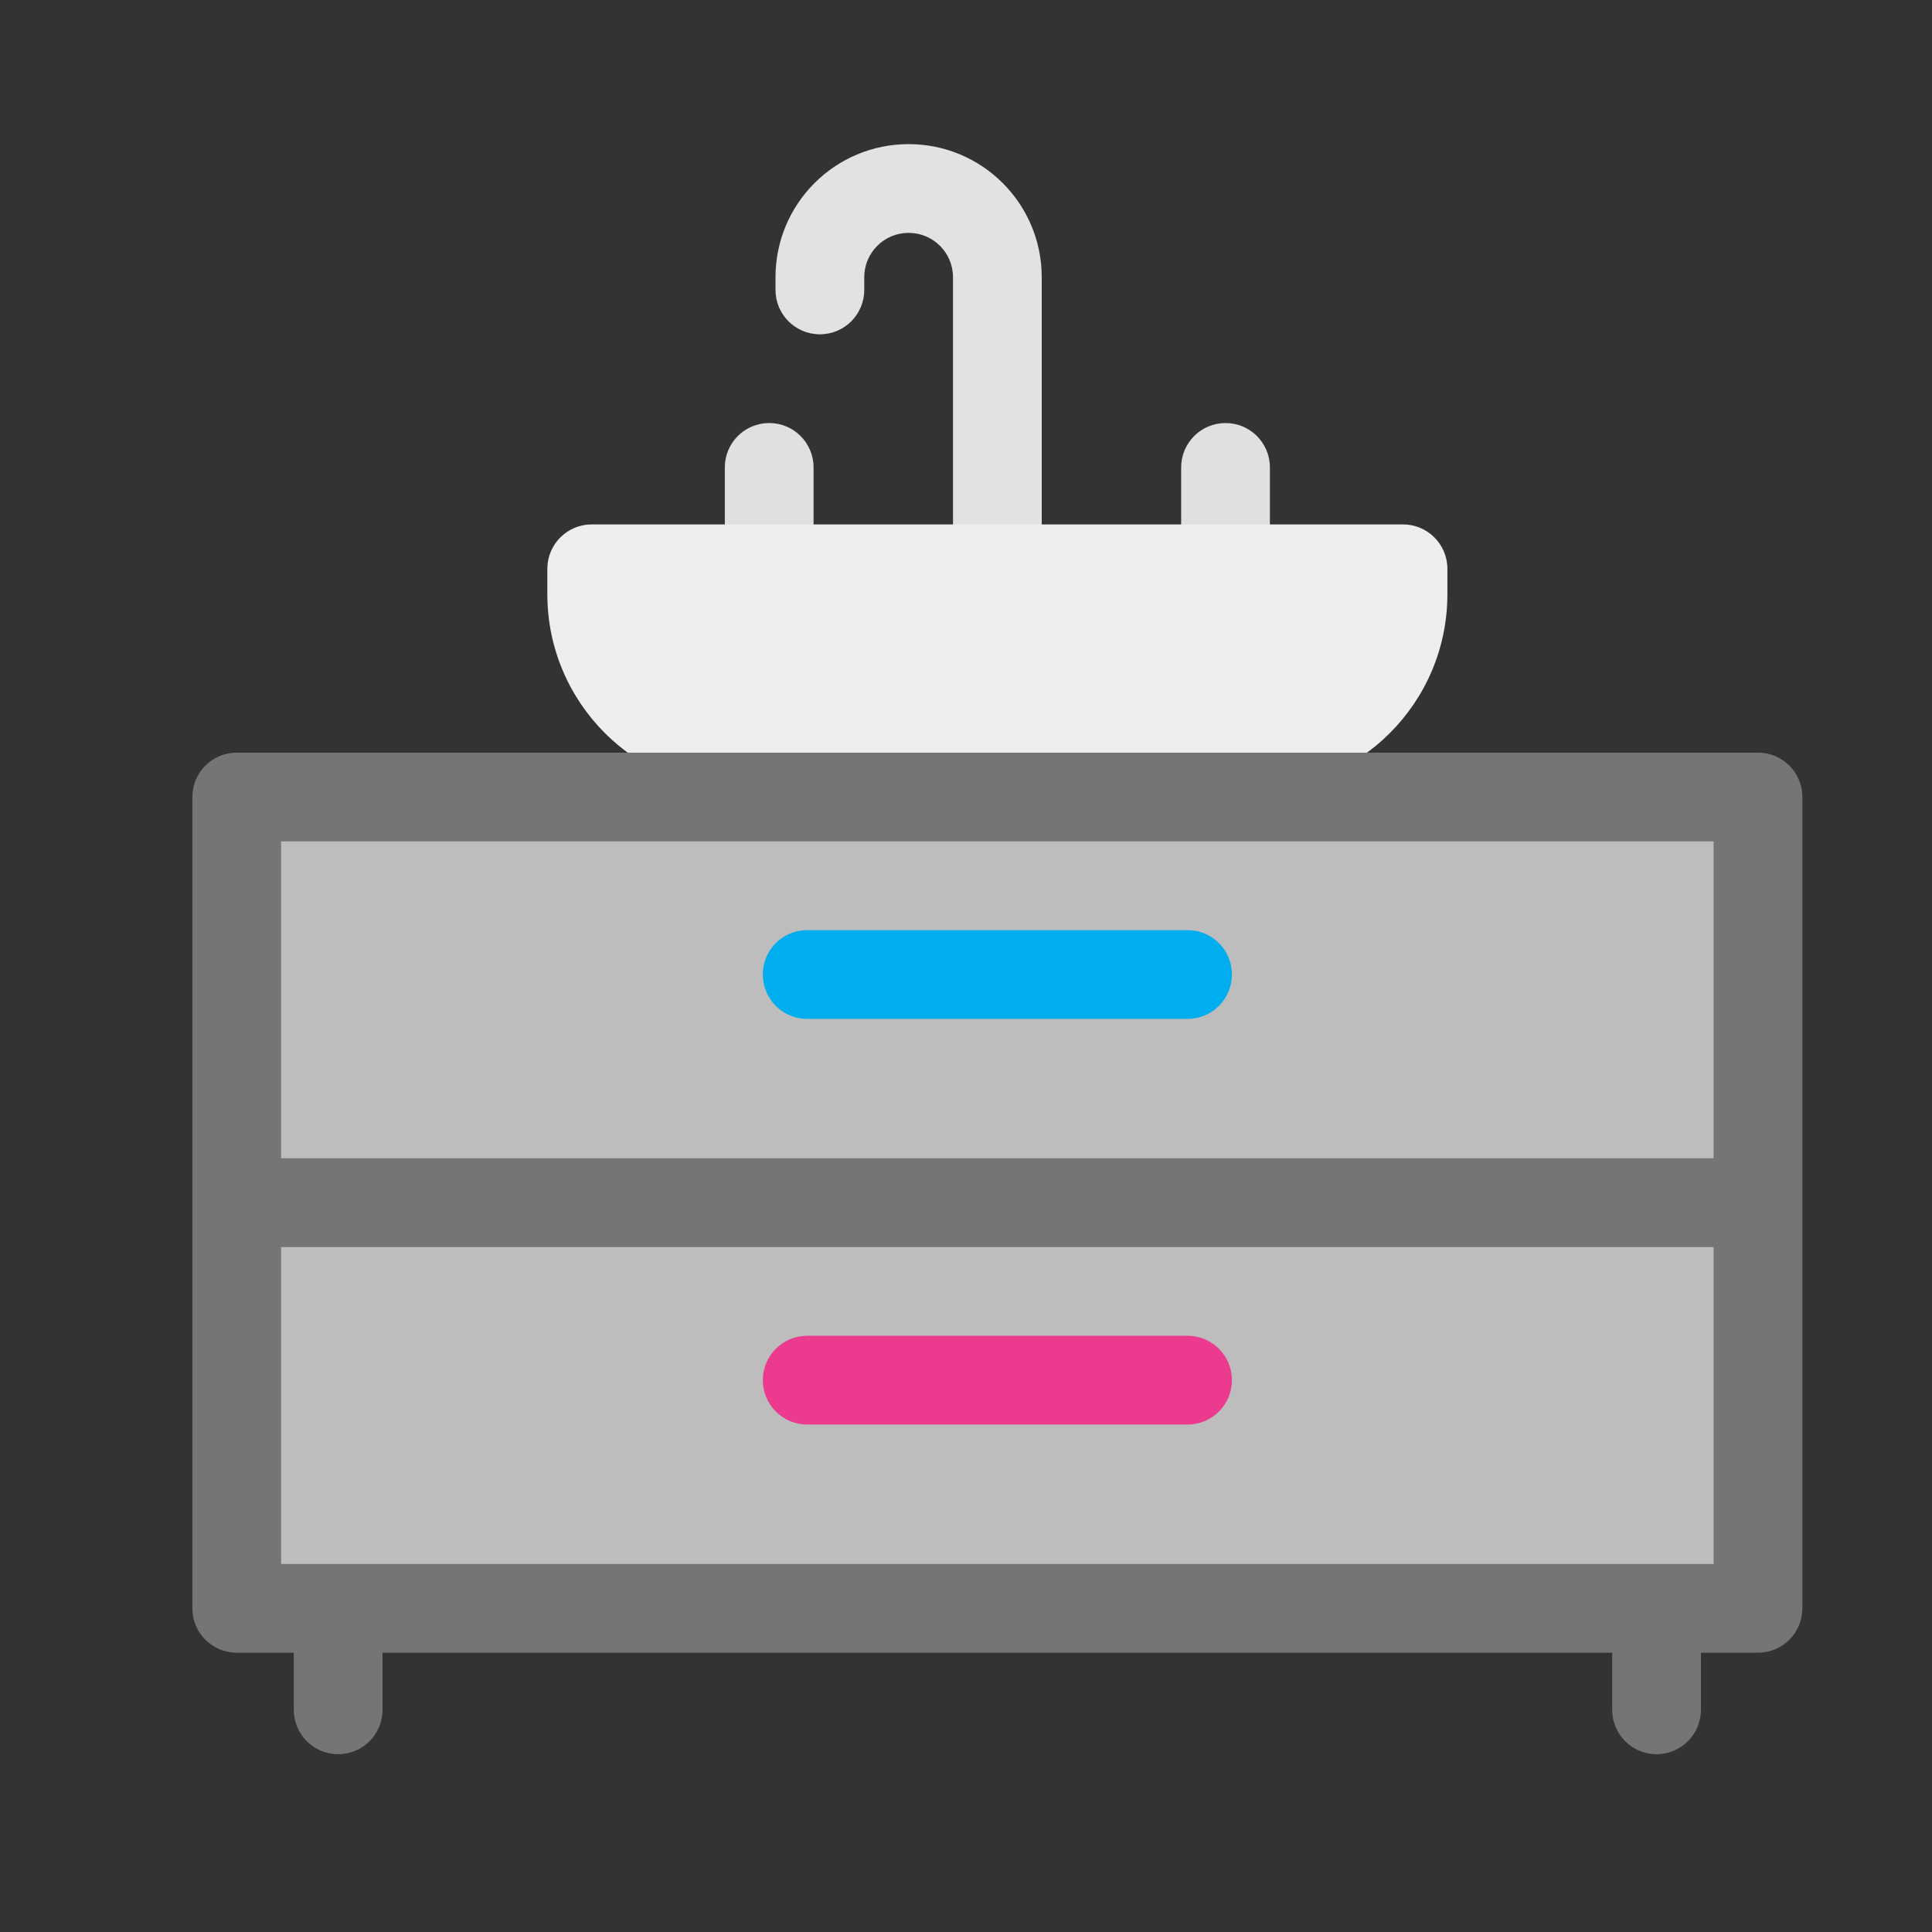 <?xml version="1.0" encoding="UTF-8"?>
<svg id="Vrstva_1" xmlns="http://www.w3.org/2000/svg" viewBox="0 0 300 300">
  <rect x="0" y="0" width="300" height="300" fill="#333333" stroke="none"/>
  <defs>
    <style>
      .cls-1 {
        fill: #757575;
      }

      .cls-2 {
        fill: #e2e2e2;
      }

      .cls-3 {
        fill: #00adef;
      }

      .cls-4 {
        fill: #e0e0e0;
      }

      .cls-5 {
        fill: #bdbdbd;
      }

      .cls-6 {
        fill: #ec3a8f;
      }

      .cls-7 {
        fill: #eee;
      }
    </style>
  </defs>
  <path class="cls-4" d="M126.33,72.58c0-3.81-3.08-6.89-6.89-6.89s-6.89,3.08-6.89,6.89v15.75h13.78v-15.75Z"/>
  <path class="cls-4" d="M197.19,72.58c0-3.81-3.08-6.89-6.89-6.89s-6.89,3.08-6.89,6.89v15.75h13.78v-15.75Z"/>
  <path class="cls-1" d="M264.12,249.75v15.75c0,3.81-3.08,6.89-6.89,6.89s-6.89-3.08-6.89-6.89v-15.75h13.78Z"/>
  <path class="cls-1" d="M59.4,249.75v15.75c0,3.81-3.08,6.89-6.89,6.89s-6.89-3.08-6.89-6.89v-15.75h13.78Z"/>
  <path class="cls-2" d="M161.76,88.33v-45.28c0-11.42-9.25-20.67-20.67-20.67s-20.67,9.25-20.67,20.67v1.97c0,3.81,3.08,6.89,6.89,6.89s6.89-3.08,6.89-6.89v-1.97c0-3.81,3.08-6.89,6.89-6.89s6.89,3.08,6.89,6.89v45.28h13.78Z"/>
  <path class="cls-7" d="M224.75,92.26c0,16.85-13.66,30.51-30.51,30.51h-78.74c-16.85,0-30.51-13.66-30.51-30.51h0v-3.94c0-3.8,3.09-6.89,6.89-6.89h125.98c3.8,0,6.89,3.09,6.89,6.89v3.94Z"/>
  <path class="cls-5" d="M36.76,123.76h236.22v125.98H36.76v-125.98Z"/>
  <path class="cls-1" d="M272.98,116.87H36.76c-3.81,0-6.89,3.08-6.89,6.89v125.98c0,3.81,3.08,6.89,6.89,6.89h236.22c3.81,0,6.89-3.08,6.89-6.89v-125.98c0-3.81-3.08-6.89-6.89-6.89ZM43.65,130.65h222.44v49.21H43.65v-49.21ZM266.09,242.86H43.65v-49.21h222.44v49.21Z"/>
  <g>
    <path class="cls-3" d="M184.4,158.21h-59.06c-3.81,0-6.89-3.08-6.89-6.89s3.08-6.89,6.89-6.89h59.06c3.81,0,6.89,3.08,6.89,6.89s-3.08,6.89-6.89,6.89Z"/>
    <path class="cls-6" d="M184.4,221.2h-59.06c-3.81,0-6.89-3.08-6.89-6.89s3.08-6.89,6.89-6.89h59.06c3.81,0,6.89,3.08,6.89,6.89s-3.08,6.89-6.89,6.89Z"/>
  </g>
</svg>